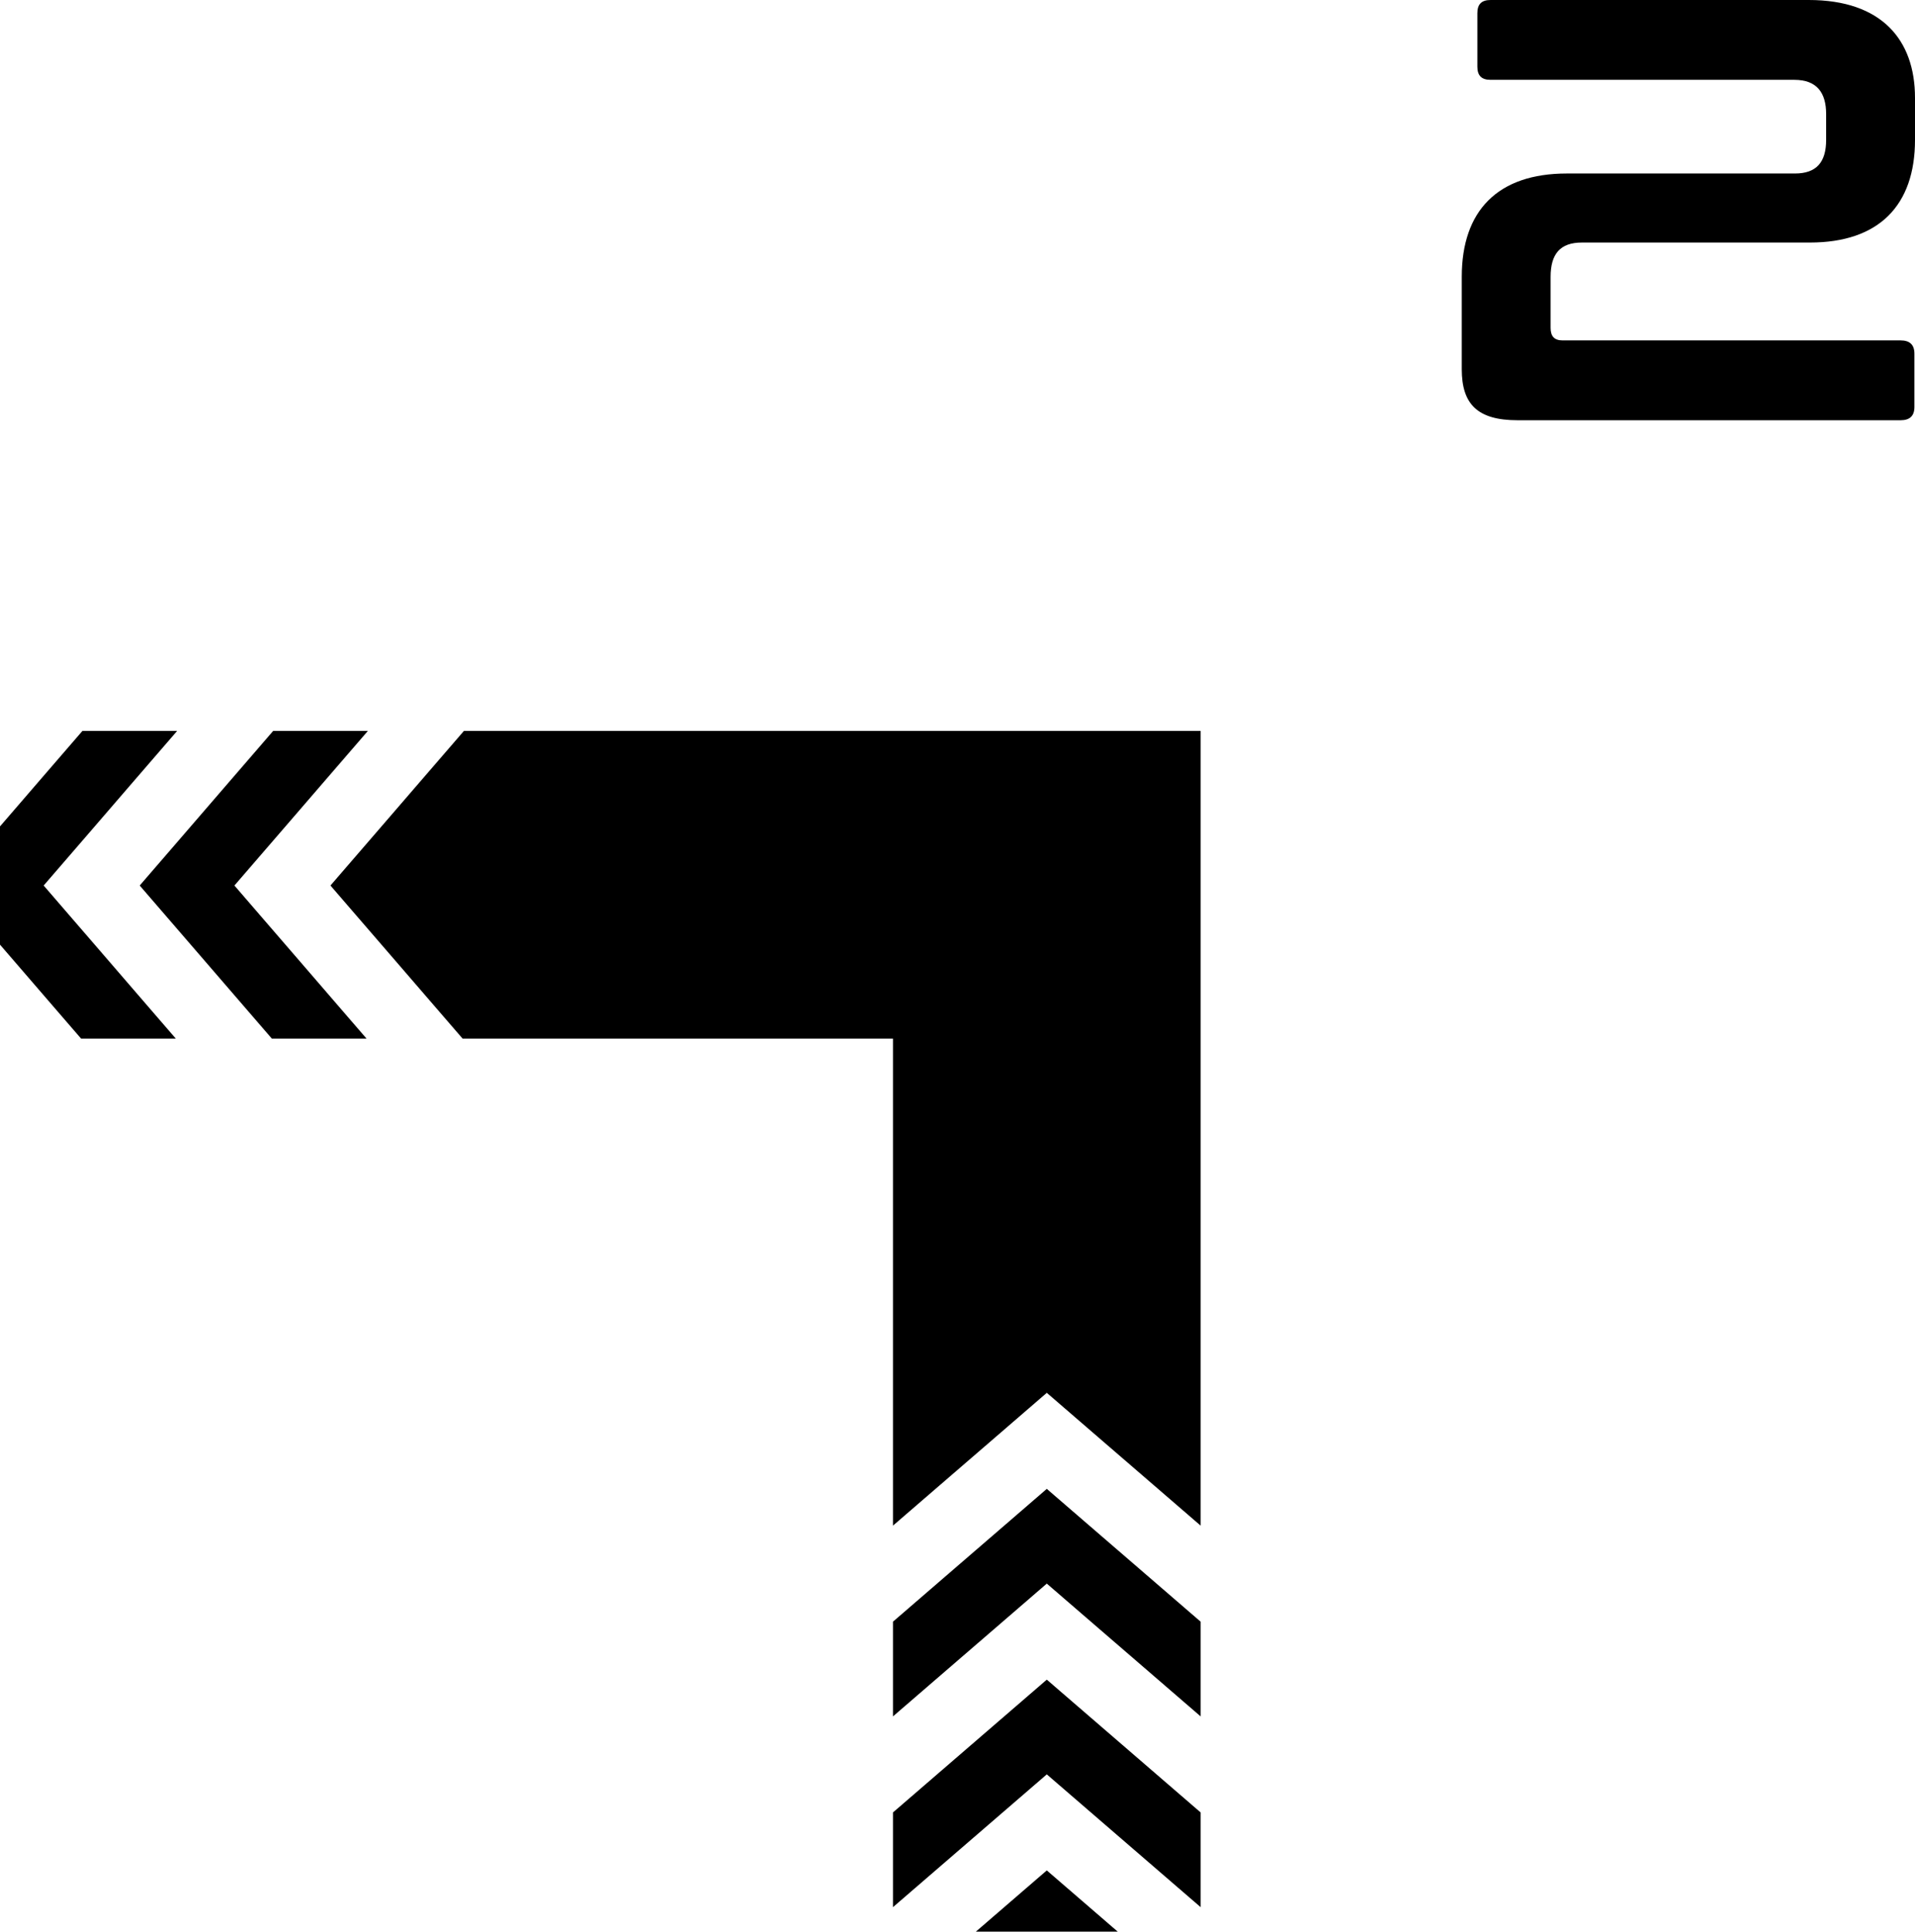 <svg width="1276" height="1287" viewBox="0 0 1276 1287" fill="none" xmlns="http://www.w3.org/2000/svg">
<path fill-rule="currentColor" clip-rule="evenodd" d="M1205.2 -1.90735e-05H993.2C987.2 -1.90735e-05 984.4 2.8 984.4 8.8V44.4C984.4 50.4 987.2 53.2 993.2 53.2H1195.6C1210.8 53.2 1216.8 62 1216.8 76V93.2C1216.8 108 1210.4 115.6 1196 115.6H1044C998 115.6 974 140.4 974 184.4V246C974 269.2 984.4 280 1011.2 280H1266.4C1272.4 280 1275.6 277.2 1275.6 271.2V235.6C1275.6 229.6 1272.4 226.8 1266.4 226.8H1041.2C1035.6 226.8 1033.2 224 1033.2 218.4V184.4C1033.2 169.2 1039.6 161.6 1054 161.6H1206C1252 161.6 1276 136.8 1276 93.2V65.2C1276 26.4 1253.6 -1.90735e-05 1205.2 -1.90735e-05ZM54.038 692H117.147L61.096 627.066L29.1 590L61.096 552.934L118.01 487H54.901L0 550.602L3.44432e-06 629.398L54.038 692ZM182.002 487L93.092 590L181.138 692H244.248L188.197 627.066L156.201 590L188.197 552.934L245.111 487H182.002ZM309.102 487L220.192 590L308.239 692H595V1016.48L660.434 959.996L697.5 928L734.566 959.996L800 1016.48V487L595 487L309.102 487ZM800 1080.47L697.5 991.991L595 1080.47V1143.58L660.434 1087.1L697.5 1055.1L734.566 1087.1L800 1143.58V1080.47ZM800 1207.57L697.5 1119.09L595 1207.57V1270.68L660.434 1214.2L697.5 1182.2L734.566 1214.2L800 1270.68V1207.57ZM744.775 1287L697.5 1246.19L650.225 1287H744.775Z" fill="currentColor"/>
</svg>
